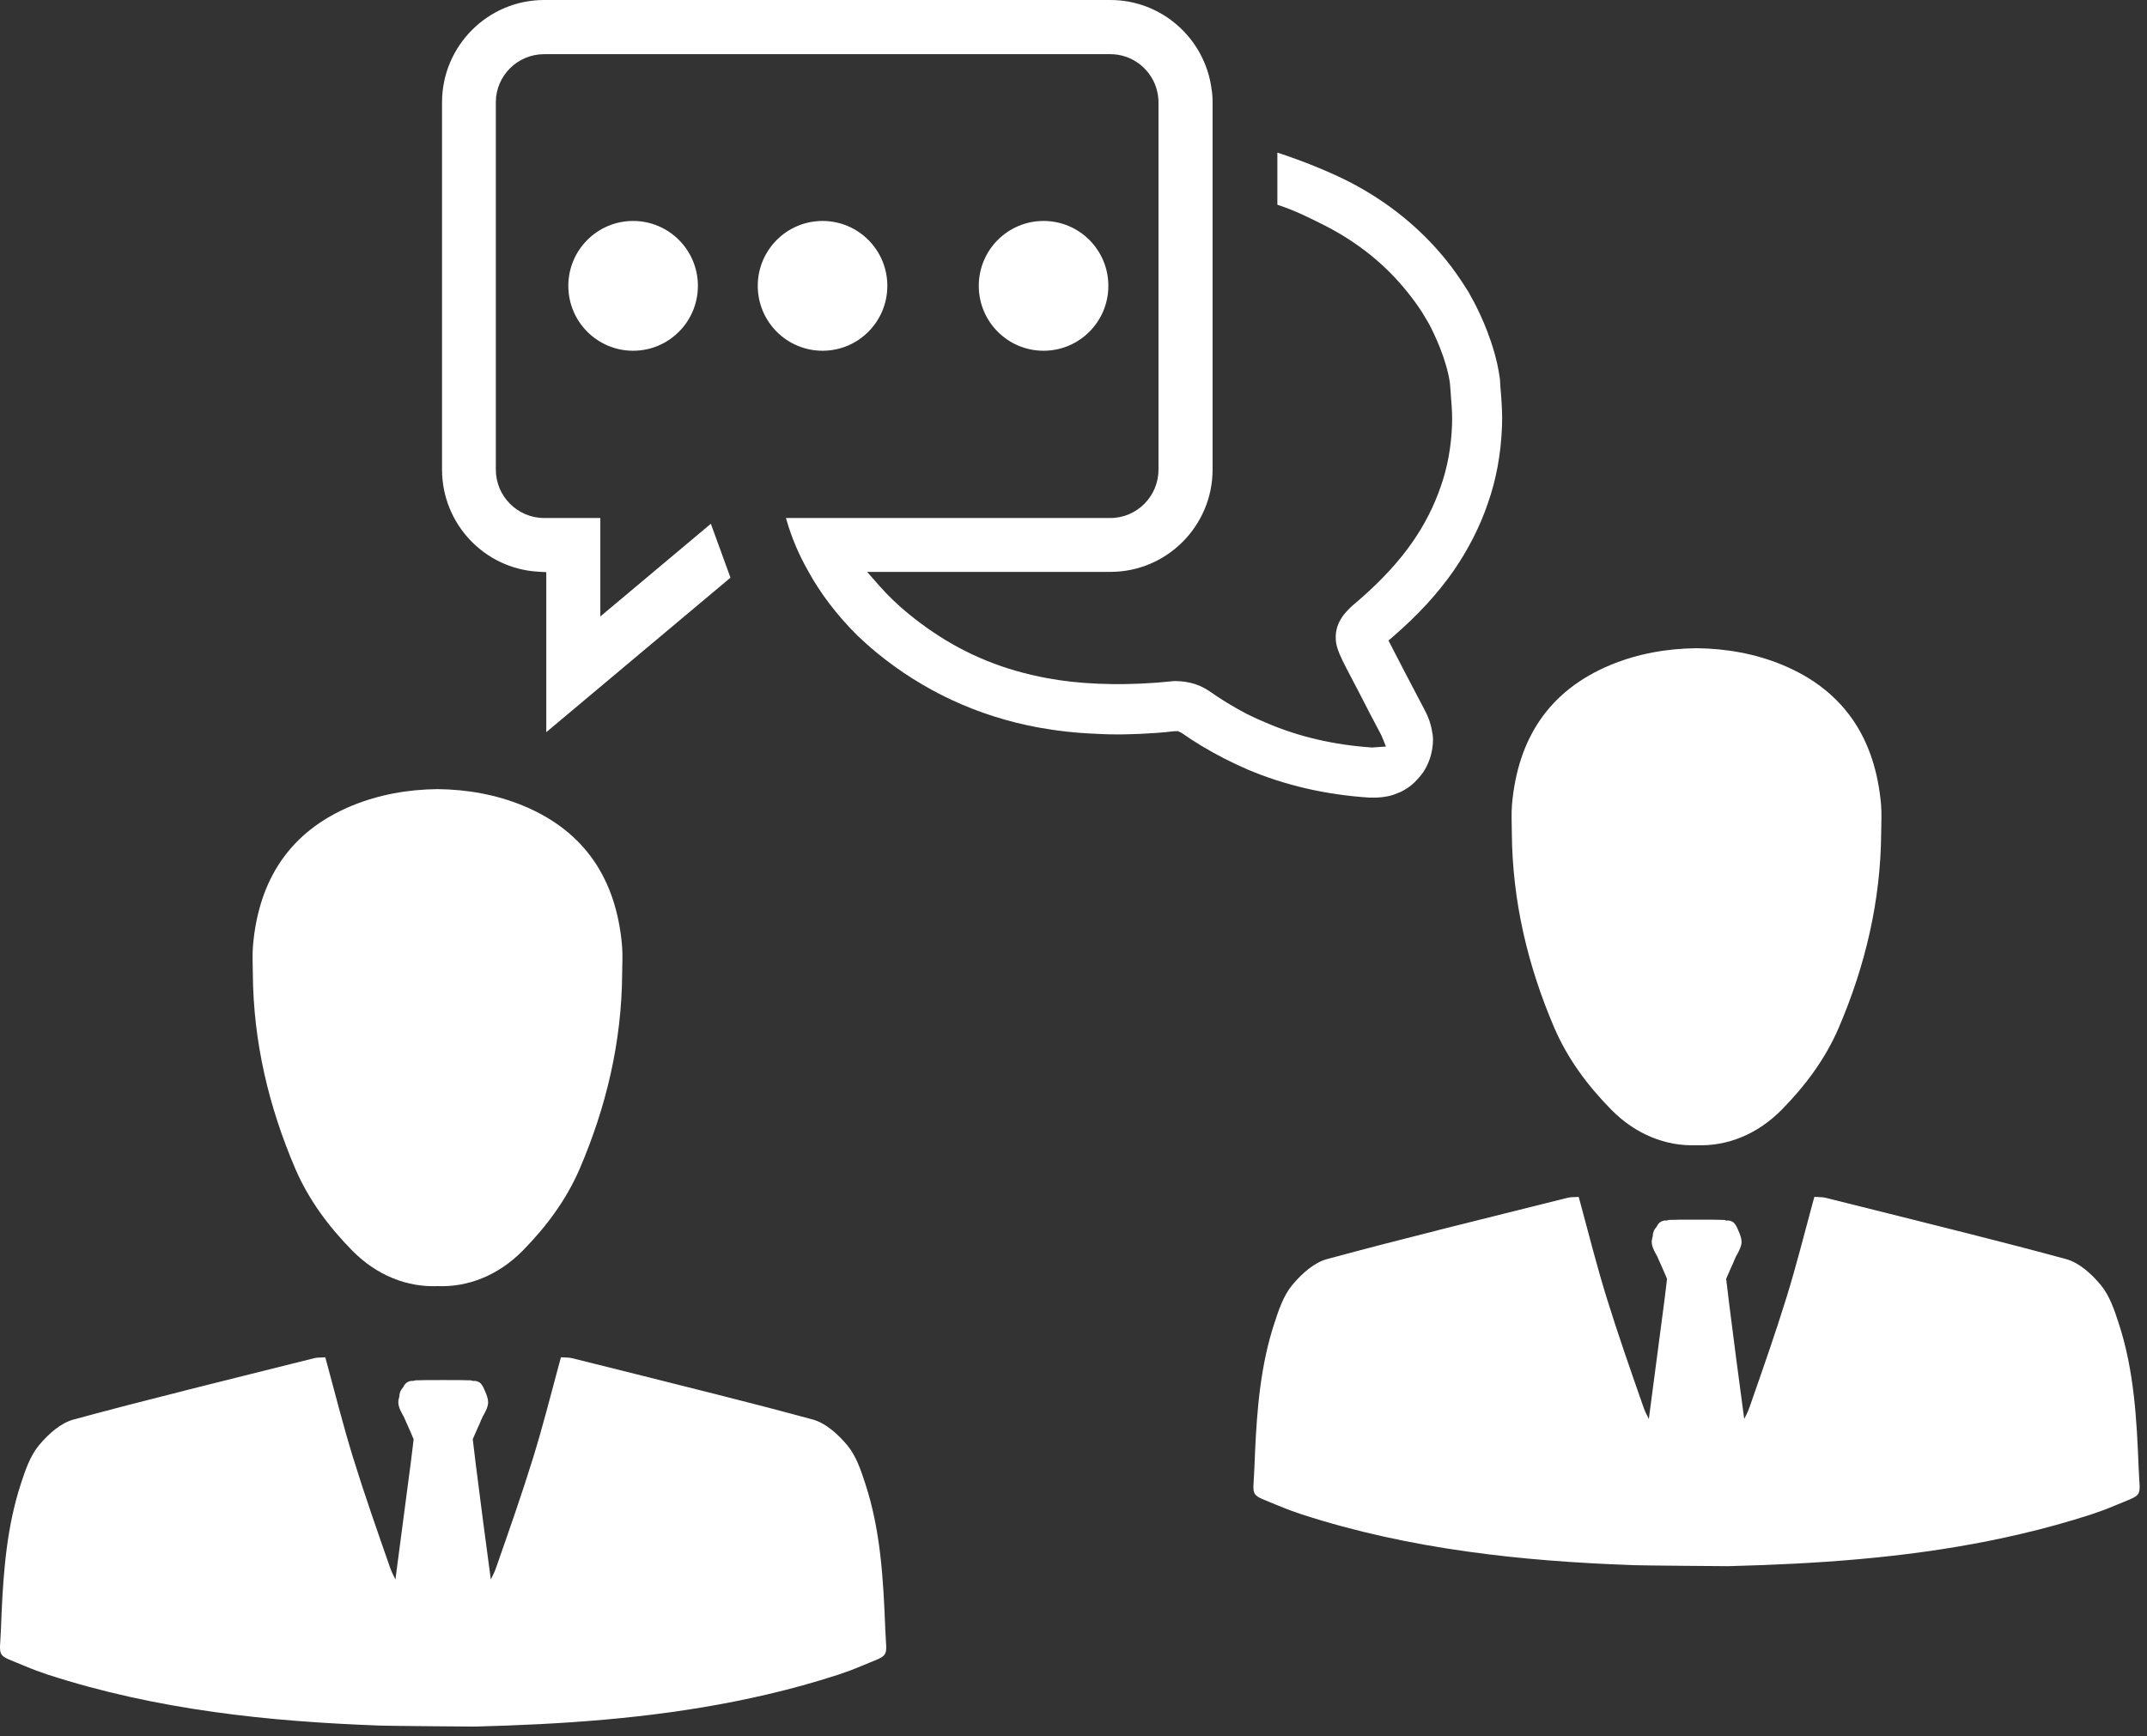 <?xml version="1.0" encoding="UTF-8"?>
<svg width="68px" height="55px" viewBox="0 0 68 55" version="1.1" xmlns="http://www.w3.org/2000/svg" xmlns:xlink="http://www.w3.org/1999/xlink">
    <rect x="0" y="0" width="68" height="55" fill="#333333" stroke="none"/>
    <!-- Generator: Sketch 42 (36781) - http://www.bohemiancoding.com/sketch -->
    <title>Go_To_Market</title>
    <desc>Created with Sketch.</desc>
    <defs></defs>
    <g id="Page-1" stroke="none" stroke-width="1" fill="none" fill-rule="evenodd">
        <g id="Home_page:-State_Active" transform="translate(-464, -2777)" fill="#FFFFFF">
            <g id="Go_To_Market" transform="translate(464, 2777)">
                <path d="M47.571,13.512 C47.587,13.147 47.565,12.808 47.538,12.464 C47.526,12.347 47.518,12.217 47.507,12.022 L47.497,11.949 C47.35,10.915 46.887,9.954 46.695,9.589 L46.511,9.252 C46.261,8.85 46.033,8.523 45.8,8.237 C44.981,7.223 43.953,6.391 42.741,5.764 C42.101,5.437 41.237,5.087 40.457,4.836 L40.457,6.486 C41.032,6.675 41.5,6.913 41.995,7.163 C43.032,7.7 43.888,8.395 44.567,9.242 C44.729,9.44 44.895,9.669 45.045,9.9 L45.257,10.256 C45.424,10.573 45.81,11.366 45.922,12.133 C45.93,12.266 45.938,12.361 45.947,12.449 L45.958,12.618 C45.988,12.957 45.998,13.208 45.989,13.45 C45.965,14.156 45.842,14.826 45.622,15.439 C45.414,16.041 45.117,16.625 44.738,17.17 C44.31,17.787 43.762,18.382 43.064,18.991 L42.831,19.19 C42.625,19.382 42.227,19.752 42.318,20.366 C42.357,20.6 42.466,20.818 42.631,21.148 L43.078,22.003 C43.302,22.44 43.51,22.848 43.73,23.255 L43.757,23.309 L43.897,23.651 L43.458,23.682 C42.25,23.601 41.124,23.338 40.114,22.903 C39.903,22.817 39.696,22.722 39.492,22.62 C39.067,22.398 38.667,22.154 38.299,21.893 C38.113,21.768 37.904,21.677 37.699,21.631 C37.496,21.583 37.238,21.564 37.076,21.587 L36.839,21.609 C36.706,21.621 36.6,21.632 36.485,21.637 C35.898,21.677 35.34,21.684 34.786,21.661 C34.203,21.637 33.672,21.579 33.163,21.484 C31.815,21.236 30.631,20.756 29.544,20.019 C29.294,19.851 29.04,19.662 28.772,19.444 C28.437,19.17 28.129,18.874 27.856,18.564 L27.463,18.118 L35.17,18.118 C36.953,18.118 38.405,16.664 38.405,14.877 L38.405,3.242 C38.405,3.085 38.394,2.946 38.374,2.826 C38.163,1.21 36.787,0 35.17,0 L17.235,0 C15.451,0 14,1.454 14,3.242 L14,14.877 C14,16.594 15.34,18.016 17.049,18.112 L17.302,18.127 L17.302,23.196 L23.136,18.301 L22.514,16.594 L19.014,19.53 L19.014,16.411 L17.235,16.411 C16.391,16.411 15.704,15.723 15.704,14.877 L15.704,3.242 C15.704,2.4 16.391,1.716 17.235,1.716 L35.169,1.716 C35.818,1.716 36.398,2.133 36.612,2.755 C36.666,2.922 36.692,3.084 36.692,3.242 L36.692,14.877 C36.692,15.723 36.009,16.411 35.169,16.411 L24.892,16.411 L24.915,16.488 C25.077,17.043 25.304,17.579 25.591,18.082 C25.981,18.798 26.507,19.488 27.158,20.138 C27.347,20.313 27.551,20.501 27.762,20.674 C29.246,21.892 30.967,22.69 32.878,23.046 C33.492,23.157 34.109,23.225 34.712,23.247 C35.315,23.282 35.889,23.271 36.637,23.219 C36.815,23.205 37.002,23.19 37.159,23.169 L37.306,23.162 L37.428,23.221 C37.829,23.505 38.271,23.77 38.778,24.032 C39.017,24.152 39.25,24.264 39.494,24.37 C40.681,24.877 41.987,25.18 43.375,25.269 L43.595,25.269 C43.847,25.26 44.075,25.213 44.255,25.131 C44.376,25.09 44.474,25.03 44.494,25.017 C44.642,24.933 44.779,24.819 44.892,24.69 C44.953,24.628 45.011,24.553 45.073,24.47 C45.222,24.242 45.319,23.996 45.36,23.734 C45.378,23.629 45.386,23.545 45.386,23.461 C45.386,23.299 45.367,23.22 45.361,23.2 C45.326,22.959 45.245,22.72 45.13,22.508 C44.909,22.091 44.688,21.669 44.469,21.247 L43.976,20.293 L44.136,20.155 C44.915,19.481 45.539,18.801 46.044,18.075 C46.509,17.397 46.87,16.687 47.117,15.965 C47.385,15.212 47.538,14.389 47.571,13.512 Z" id="Shape"></path>
                <ellipse id="Oval" cx="33.052" cy="9.056" rx="2.052" ry="2.056"></ellipse>
                <ellipse id="Oval" cx="26.052" cy="9.056" rx="2.052" ry="2.056"></ellipse>
                <ellipse id="Oval" cx="20.052" cy="9.056" rx="2.052" ry="2.056"></ellipse>
                <path d="M19.7,29.942 C19.515,27.87 18.538,26.345 16.58,25.53 C15.707,25.169 14.79,25.011 13.857,25 C12.924,25.011 12.008,25.17 11.135,25.53 C9.176,26.345 8.199,27.87 8.014,29.942 C7.986,30.249 8.008,30.549 8.008,30.856 C8.025,33.01 8.51,35.06 9.356,37.034 C9.781,38.018 10.409,38.86 11.156,39.62 C11.931,40.407 12.891,40.784 13.857,40.746 C14.822,40.784 15.783,40.407 16.558,39.62 C17.305,38.86 17.932,38.018 18.358,37.034 C19.204,35.06 19.689,33.01 19.705,30.856 C19.706,30.549 19.728,30.248 19.7,29.942 Z" id="Shape"></path>
                <path d="M28.038,51.595 C27.977,50.045 27.894,48.496 27.407,47.008 C27.27,46.585 27.118,46.135 26.847,45.802 C26.559,45.452 26.158,45.085 25.741,44.972 C24.734,44.698 23.724,44.435 22.713,44.18 C21.178,43.789 19.642,43.411 18.107,43.026 C18.019,43.005 17.922,43.011 17.767,43 C17.748,43.07 17.729,43.139 17.709,43.21 C17.441,44.202 17.19,45.196 16.888,46.174 C16.526,47.345 16.118,48.504 15.714,49.661 C15.67,49.791 15.609,49.914 15.545,50.037 C15.473,49.51 15.382,48.819 15.293,48.141 C15.128,46.87 14.973,45.638 14.973,45.596 C15.037,45.45 15.095,45.313 15.155,45.18 C15.163,45.161 15.171,45.142 15.183,45.122 C15.216,45.042 15.251,44.954 15.288,44.879 C15.307,44.852 15.323,44.813 15.342,44.783 C15.395,44.676 15.46,44.562 15.46,44.425 C15.46,44.309 15.414,44.204 15.381,44.116 L15.362,44.077 C15.354,44.058 15.354,44.05 15.342,44.028 C15.334,44.001 15.315,43.964 15.296,43.932 L15.288,43.914 C15.282,43.906 15.269,43.895 15.269,43.887 C15.247,43.849 15.22,43.821 15.194,43.802 C15.145,43.768 15.095,43.757 15.057,43.749 L14.966,43.749 C14.938,43.73 14.9,43.73 14.886,43.73 C14.759,43.722 14.443,43.722 14.036,43.722 C13.632,43.722 13.309,43.722 13.183,43.73 C13.156,43.73 13.13,43.73 13.1,43.749 L13.02,43.749 C12.96,43.76 12.875,43.78 12.803,43.887 C12.795,43.895 12.795,43.906 12.787,43.925 L12.776,43.932 C12.773,43.939 12.768,43.947 12.765,43.956 C12.693,44.028 12.65,44.127 12.647,44.245 C12.632,44.298 12.616,44.359 12.616,44.425 C12.616,44.562 12.677,44.676 12.734,44.783 C12.738,44.791 12.746,44.802 12.749,44.813 C12.762,44.836 12.776,44.86 12.787,44.879 C12.822,44.955 12.861,45.042 12.894,45.122 C12.902,45.134 12.91,45.15 12.913,45.164 C12.977,45.306 13.039,45.447 13.1,45.596 C13.1,45.622 13.065,45.9 13.012,46.325 C12.886,47.29 12.662,48.991 12.524,50.038 C12.46,49.914 12.399,49.791 12.354,49.662 C11.95,48.504 11.543,47.346 11.181,46.174 C10.879,45.195 10.626,44.197 10.358,43.204 C10.339,43.137 10.321,43.068 10.302,43.001 C10.147,43.012 10.05,43.005 9.962,43.026 C8.588,43.372 7.213,43.71 5.841,44.057 C5.84,44.057 5.84,44.059 5.84,44.059 C4.667,44.353 3.495,44.656 2.327,44.973 C1.936,45.08 1.557,45.409 1.276,45.739 C1.257,45.76 1.24,45.783 1.222,45.803 C0.951,46.136 0.799,46.586 0.661,47.008 C0.228,48.331 0.115,49.701 0.051,51.077 C0.045,51.25 0.037,51.423 0.031,51.595 C-0.008,52.576 -0.151,52.386 0.802,52.788 C1.037,52.887 1.275,52.975 1.517,53.055 C3.242,53.615 4.998,53.988 6.77,54.236 C8.505,54.481 10.259,54.602 12.017,54.668 C12.354,54.681 15.041,54.7 15.041,54.7 C15.378,54.691 15.715,54.681 16.052,54.668 C18.829,54.567 21.592,54.316 24.295,53.682 C25.052,53.506 25.804,53.298 26.551,53.055 C26.794,52.975 27.032,52.887 27.267,52.787 C28.22,52.385 28.076,52.576 28.038,51.595 Z" id="Shape"></path>
                <g id="Group-13" transform="translate(39, 20)">
                    <path d="M20.576,5.478 C20.39,3.406 19.414,1.88 17.455,1.066 C16.582,0.705 15.665,0.547 14.732,0.536 C13.799,0.547 12.883,0.705 12.01,1.066 C10.051,1.88 9.075,3.406 8.889,5.478 C8.862,5.784 8.883,6.085 8.883,6.391 C8.9,8.545 9.385,10.596 10.231,12.569 C10.657,13.553 11.284,14.395 12.031,15.155 C12.806,15.942 13.766,16.32 14.732,16.282 C15.698,16.32 16.658,15.942 17.433,15.155 C18.18,14.395 18.808,13.553 19.233,12.569 C20.079,10.596 20.564,8.545 20.581,6.391 C20.581,6.085 20.603,5.784 20.576,5.478 Z" id="Shape"></path>
                    <path d="M28.736,26.513 C28.675,24.964 28.592,23.414 28.105,21.926 C27.968,21.503 27.816,21.053 27.545,20.721 C27.257,20.37 26.856,20.004 26.439,19.89 C25.432,19.616 24.422,19.354 23.411,19.098 C21.876,18.707 20.34,18.329 18.805,17.944 C18.717,17.923 18.62,17.929 18.465,17.918 C18.446,17.988 18.427,18.057 18.407,18.128 C18.139,19.12 17.888,20.114 17.586,21.092 C17.224,22.263 16.816,23.422 16.412,24.579 C16.368,24.709 16.307,24.832 16.243,24.955 C16.171,24.429 16.08,23.737 15.991,23.059 C15.826,21.788 15.671,20.556 15.671,20.514 C15.735,20.368 15.793,20.231 15.853,20.098 C15.861,20.079 15.869,20.06 15.881,20.041 C15.914,19.961 15.949,19.872 15.986,19.797 C16.005,19.77 16.021,19.732 16.04,19.701 C16.093,19.594 16.159,19.48 16.159,19.343 C16.159,19.227 16.112,19.122 16.079,19.034 L16.06,18.995 C16.052,18.976 16.052,18.968 16.04,18.946 C16.033,18.919 16.013,18.882 15.994,18.85 L15.986,18.832 C15.98,18.824 15.967,18.813 15.967,18.805 C15.945,18.767 15.918,18.739 15.892,18.72 C15.843,18.686 15.793,18.675 15.755,18.667 L15.664,18.667 C15.636,18.648 15.598,18.648 15.584,18.648 C15.457,18.64 15.141,18.64 14.734,18.64 C14.33,18.64 14.007,18.64 13.881,18.648 C13.854,18.648 13.828,18.648 13.798,18.667 L13.718,18.667 C13.658,18.678 13.573,18.698 13.501,18.805 C13.493,18.813 13.493,18.824 13.485,18.843 L13.474,18.85 C13.471,18.858 13.466,18.866 13.463,18.874 C13.391,18.946 13.348,19.045 13.345,19.164 C13.33,19.216 13.314,19.277 13.314,19.343 C13.314,19.48 13.375,19.594 13.432,19.701 C13.436,19.709 13.444,19.72 13.447,19.732 C13.46,19.754 13.474,19.778 13.485,19.797 C13.52,19.873 13.559,19.961 13.592,20.041 C13.6,20.052 13.608,20.068 13.611,20.082 C13.675,20.225 13.737,20.365 13.798,20.514 C13.798,20.54 13.763,20.818 13.71,21.243 C13.584,22.208 13.361,23.909 13.222,24.956 C13.158,24.833 13.097,24.709 13.052,24.58 C12.648,23.423 12.241,22.264 11.879,21.092 C11.577,20.113 11.324,19.116 11.056,18.122 C11.037,18.055 11.019,17.986 11,17.919 C10.845,17.93 10.748,17.924 10.66,17.944 C9.287,18.29 7.912,18.628 6.539,18.975 C6.538,18.975 6.538,18.977 6.538,18.977 C5.366,19.271 4.193,19.574 3.026,19.891 C2.634,19.998 2.256,20.328 1.975,20.657 C1.956,20.678 1.938,20.701 1.92,20.721 C1.649,21.054 1.497,21.504 1.36,21.927 C0.927,23.249 0.814,24.619 0.75,25.995 C0.743,26.168 0.735,26.341 0.729,26.513 C0.691,27.495 0.547,27.304 1.5,27.706 C1.735,27.805 1.973,27.893 2.216,27.973 C3.941,28.533 5.696,28.906 7.469,29.154 C9.203,29.399 10.957,29.521 12.715,29.586 C13.052,29.599 15.739,29.618 15.739,29.618 C16.076,29.609 16.413,29.599 16.75,29.586 C19.527,29.486 22.291,29.234 24.993,28.6 C25.75,28.424 26.502,28.216 27.25,27.973 C27.492,27.893 27.73,27.805 27.965,27.705 C28.918,27.303 28.775,27.494 28.736,26.513 Z" id="Shape"></path>
                </g>
            </g>
        </g>
    </g>
</svg>